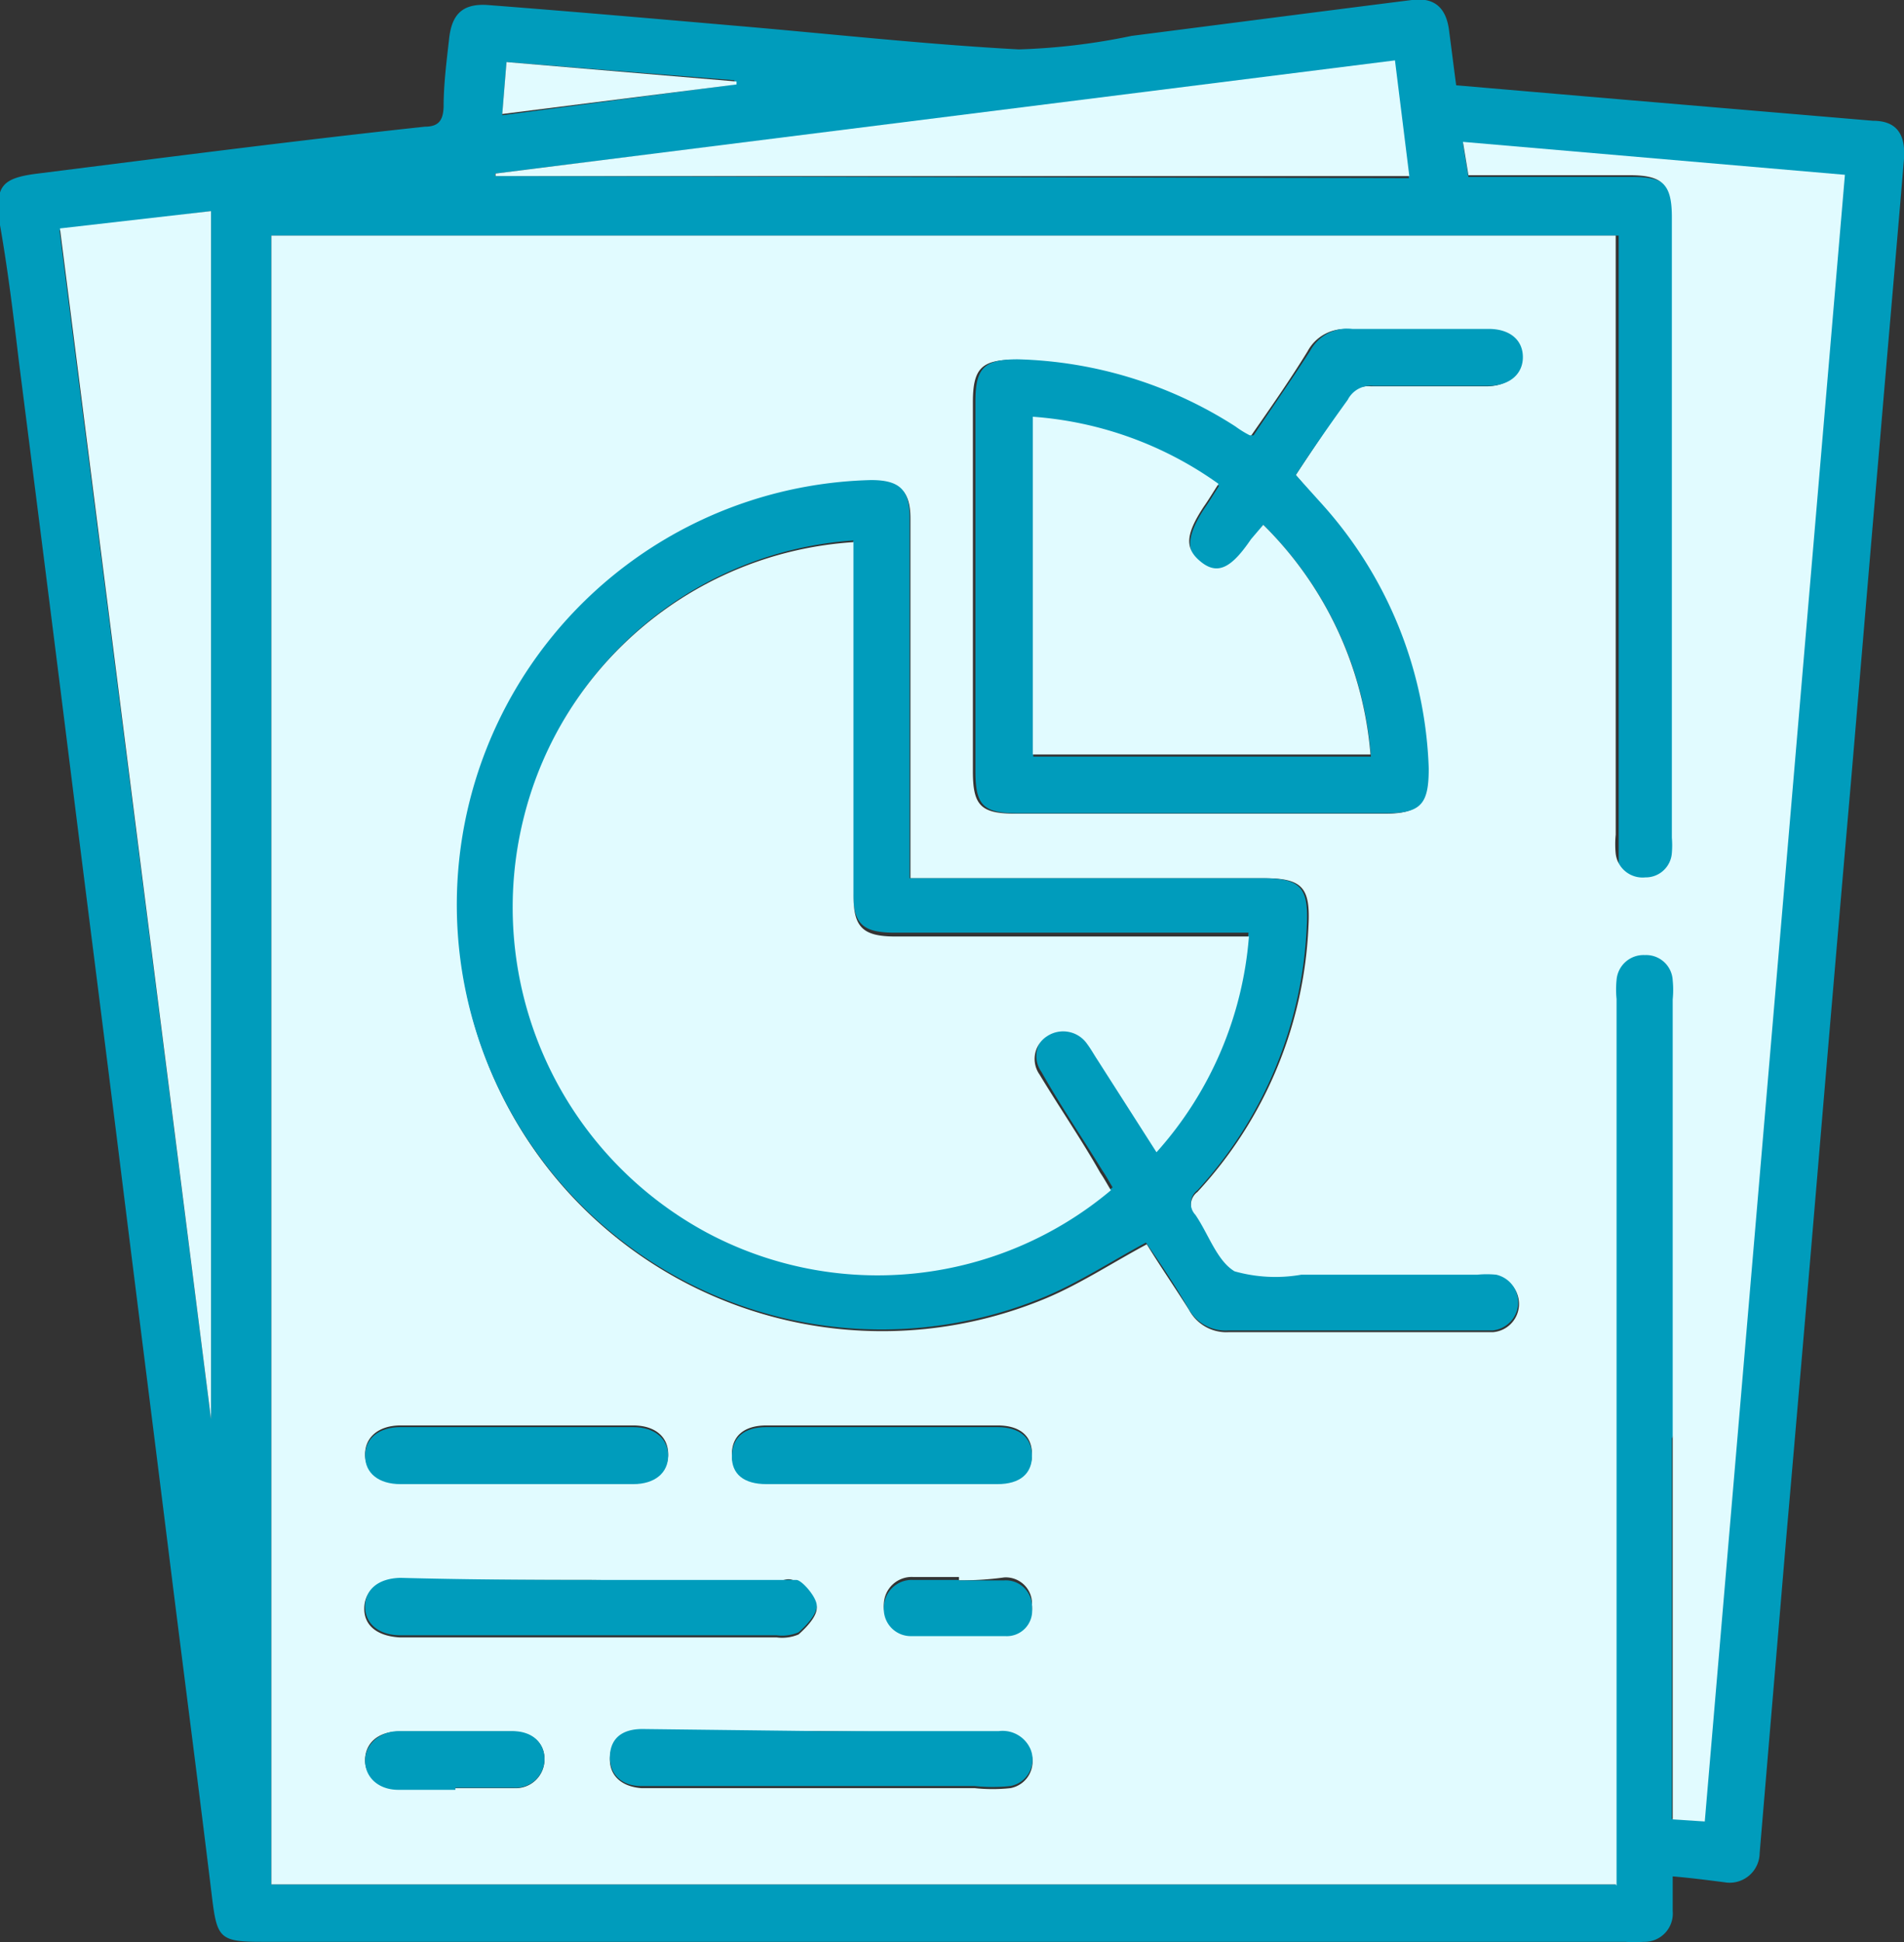 <svg xmlns="http://www.w3.org/2000/svg" viewBox="0 0 45.11 46"><rect x="0" y="0" width="45.11" height="46" fill="#333333" stroke="none"/><defs><style>.cls-1{fill:#009cbc;}.cls-2{fill:#e1fbff;}</style></defs><title>Documentation</title><g id="Layer_2" data-name="Layer 2"><g id="Layer_1-2" data-name="Layer 1"><path class="cls-1" d="M39.63,44.44c0,.32,0,.57,0,.82a.67.67,0,0,1-.69.73,3.2,3.2,0,0,1-.44,0H6.2c-1,0-1.06-.09-1.18-1.08-.3-2.47-.62-4.93-.93-7.4-.4-3.22-.81-6.44-1.21-9.66s-.81-6.41-1.21-9.62S.86,11.8.45,8.58C.32,7.49.19,6.41,0,5.33c-.12-.9,0-1.11.9-1.22C4,3.72,7,3.33,10.07,3c.32,0,.43-.15.44-.47,0-.54.07-1.07.13-1.61s.28-.85.93-.8c1.95.15,3.9.32,5.86.49,2.23.19,4.47.44,6.71.56A15.23,15.23,0,0,0,26.81.85C29,.57,31.23.28,33.45,0c.53-.07.81.18.88.71s.11.86.17,1.31l3.38.29,6.49.55c.56,0,.78.31.74.9-.19,2.27-.39,4.54-.58,6.8-.23,2.66-.45,5.31-.68,8q-.39,4.49-.77,9t-.76,8.86l-.63,7.47a.71.71,0,0,1-.83.69C40.47,44.53,40.09,44.48,39.63,44.44Zm-1.35.19v-21a2.26,2.26,0,0,1,0-.45.64.64,0,0,1,.67-.59.63.63,0,0,1,.66.6,2.26,2.26,0,0,1,0,.45V43.08l.76.05q1.66-19.49,3.32-38.95L34.66,3.4l.13.79h3.89c.76,0,1,.2,1,1V33.46a2,2,0,0,1,0,.35.62.62,0,0,1-.63.59.64.64,0,0,1-.7-.56,2.24,2.24,0,0,1,0-.45V5.58H6.43V44.63ZM5,5l-3.59.46L5,33.61H5Zm28.38-.78-.34-2.74L11.73,4.11v.06ZM12,1.47l-.1,1.26L17.4,2v-.1Z"/><path class="cls-2" d="M38.28,44.63H6.43V5.58H38.28V19.77a2.24,2.24,0,0,0,0,.45.64.64,0,0,0,.7.56.62.62,0,0,0,.63-.58,2.17,2.17,0,0,0,0-.36V5.15c0-.76-.19-1-1-1H34.79l-.13-.79,9.05.78q-1.66,19.5-3.32,39l-.76-.05V23.67a2.26,2.26,0,0,0,0-.45.63.63,0,0,0-.66-.6.64.64,0,0,0-.67.59,2.26,2.26,0,0,0,0,.45v21ZM21.57,20.8V12.28c0-.65-.25-.88-.91-.87a10.06,10.06,0,1,0,4.12,19.34c.81-.34,1.57-.84,2.39-1.28.3.49.65,1,1,1.55a1,1,0,0,0,.95.53c1.75,0,3.5,0,5.26,0,.34,0,.68,0,1,0a.67.67,0,0,0,.09-1.32,2.26,2.26,0,0,0-.45,0H30.83a3.57,3.57,0,0,1-1.58-.08c-.42-.25-.62-.89-.93-1.34a.39.39,0,0,1,.05-.58A9.88,9.88,0,0,0,31,21.94c.05-.92-.14-1.14-1.05-1.14H21.57Zm9.13-9.55c.39-.6.79-1.17,1.17-1.77a.61.61,0,0,1,.61-.33c.91,0,1.82,0,2.73,0,.52,0,.83-.3.81-.7s-.32-.65-.81-.65c-1.08,0-2.16,0-3.23,0a1,1,0,0,0-1,.52c-.43.7-.9,1.37-1.34,2h-.09a2.39,2.39,0,0,1-.34-.21,10,10,0,0,0-5.16-1.59c-.78,0-1,.19-1,1v8.75c0,.81.19,1,1,1h8.76c.81,0,1-.23,1-1.06A9.84,9.84,0,0,0,31.34,12ZM14,37.42c-1.51,0-3,0-4.53,0-.53,0-.84.27-.84.68s.32.65.84.68h8.93a1,1,0,0,0,.52-.07c.19-.17.44-.43.43-.64s-.27-.45-.48-.6-.34,0-.52,0ZM19.44,41H15.22c-.48,0-.75.23-.77.63s.25.68.74.72h7.9a4,4,0,0,0,.85,0,.64.64,0,0,0,.48-.86.72.72,0,0,0-.76-.44Zm1.41-5.89h2.78c.54,0,.82-.24.82-.67s-.28-.68-.82-.68H18.16c-.54,0-.82.26-.82.68s.28.67.82.67Zm-8.63,0H15c.52,0,.83-.26.83-.67s-.31-.68-.83-.68H9.49c-.52,0-.84.28-.84.68s.32.67.84.67Zm-1.43,7.24h0c.46,0,.92,0,1.39,0a.68.68,0,0,0,.72-.69c0-.39-.3-.64-.76-.65H9.45c-.49,0-.79.27-.8.66s.31.67.79.69Zm11.93-5h0c-.36,0-.72,0-1.08,0a.66.66,0,0,0-.7.66.64.64,0,0,0,.65.67c.74,0,1.49,0,2.23,0a.6.6,0,0,0,.63-.67.62.62,0,0,0-.66-.65C23.43,37.41,23.07,37.43,22.72,37.43Z"/><path class="cls-2" d="M5,5V33.61H5L1.42,5.41Z"/><path class="cls-2" d="M33.39,4.17H11.74V4.11L33.05,1.43Z"/><path class="cls-2" d="M12,1.47l5.45.46V2l-5.55.7Z"/><path class="cls-1" d="M21.57,20.8h8.34c.91,0,1.1.22,1.05,1.14a9.88,9.88,0,0,1-2.59,6.25.39.39,0,0,0-.05.58c.31.45.51,1.09.93,1.34a3.57,3.57,0,0,0,1.58.08H35a2.26,2.26,0,0,1,.45,0,.67.67,0,0,1-.09,1.32c-.35,0-.69,0-1,0-1.76,0-3.51,0-5.26,0a1,1,0,0,1-.95-.53c-.31-.54-.66-1.06-1-1.55-.82.44-1.58.94-2.39,1.28a10.06,10.06,0,1,1-4.12-19.34c.66,0,.91.22.91.87V20.8Zm-1.35-8a8.62,8.62,0,0,0-7.76,6.45,8.75,8.75,0,0,0,4.32,9.87,8.59,8.59,0,0,0,9.58-1c-.08-.13-.16-.28-.25-.41-.48-.78-1-1.55-1.44-2.33a.64.64,0,0,1,.18-.91.69.69,0,0,1,.95.19c.09.12.16.25.24.37l1.35,2.17a8.65,8.65,0,0,0,2.19-5.11H21.21c-.79,0-1-.21-1-1V12.84Z"/><path class="cls-1" d="M30.7,11.25l.64.71a9.84,9.84,0,0,1,2.51,6.24c0,.83-.17,1.06-1,1.06H24.11c-.82,0-1-.19-1-1V9.51c0-.79.2-1,1-1a10,10,0,0,1,5.16,1.59,2.39,2.39,0,0,0,.34.21h.09c.44-.66.91-1.33,1.34-2a1,1,0,0,1,1-.52c1.07,0,2.15,0,3.23,0,.49,0,.8.25.81.65s-.29.69-.81.7c-.91,0-1.82,0-2.73,0a.61.61,0,0,0-.61.33C31.49,10.08,31.09,10.65,30.7,11.25Zm-.77,1.18-.28.39c-.43.63-.79.8-1.17.55s-.39-.65.05-1.32c.12-.17.22-.34.35-.54a8.62,8.62,0,0,0-4.4-1.59v8h8A8.61,8.61,0,0,0,29.93,12.43Z"/><path class="cls-1" d="M14,37.42h4.35c.18,0,.4,0,.52,0s.47.39.48.6-.24.47-.43.64a1,1,0,0,1-.52.07H9.49c-.52,0-.84-.28-.84-.68s.31-.67.84-.68C11,37.41,12.51,37.42,14,37.42Z"/><path class="cls-1" d="M19.44,41h4.22a.72.72,0,0,1,.76.44.64.64,0,0,1-.48.86,4,4,0,0,1-.85,0h-7.9c-.49,0-.76-.31-.74-.72s.29-.63.77-.63Z"/><path class="cls-1" d="M20.85,35.15H18.16c-.54,0-.83-.24-.82-.67s.28-.68.82-.68h5.47c.54,0,.82.26.82.68s-.28.67-.82.67Z"/><path class="cls-1" d="M12.22,35.15H9.49c-.52,0-.84-.26-.84-.67s.32-.68.84-.68H15c.52,0,.83.28.83.68s-.31.67-.83.67Z"/><path class="cls-1" d="M10.79,42.39H9.44c-.48,0-.79-.3-.79-.69S9,41,9.45,41h2.69c.46,0,.75.26.76.65a.68.68,0,0,1-.72.69c-.47,0-.93,0-1.39,0Z"/><path class="cls-1" d="M22.72,37.43c.35,0,.71,0,1.07,0a.62.62,0,0,1,.66.65.6.6,0,0,1-.63.67c-.74,0-1.49,0-2.23,0a.64.64,0,0,1-.65-.67.66.66,0,0,1,.7-.66c.36,0,.72,0,1.08,0Z"/><path class="cls-2" d="M20.22,12.84v8.34c0,.77.2,1,1,1h8.37a8.65,8.65,0,0,1-2.19,5.11L26,25.1c-.08-.12-.15-.25-.24-.37a.69.69,0,0,0-.95-.19.64.64,0,0,0-.18.91c.47.78,1,1.55,1.44,2.33.09.13.17.28.25.41a8.59,8.59,0,0,1-9.58,1,8.75,8.75,0,0,1-4.32-9.87A8.62,8.62,0,0,1,20.22,12.84Z"/><path class="cls-2" d="M29.93,12.43a8.61,8.61,0,0,1,2.54,5.44h-8v-8a8.62,8.62,0,0,1,4.4,1.59c-.13.2-.23.37-.35.54-.44.67-.46,1-.05,1.32s.74.08,1.17-.55Z"/></g></g></svg>